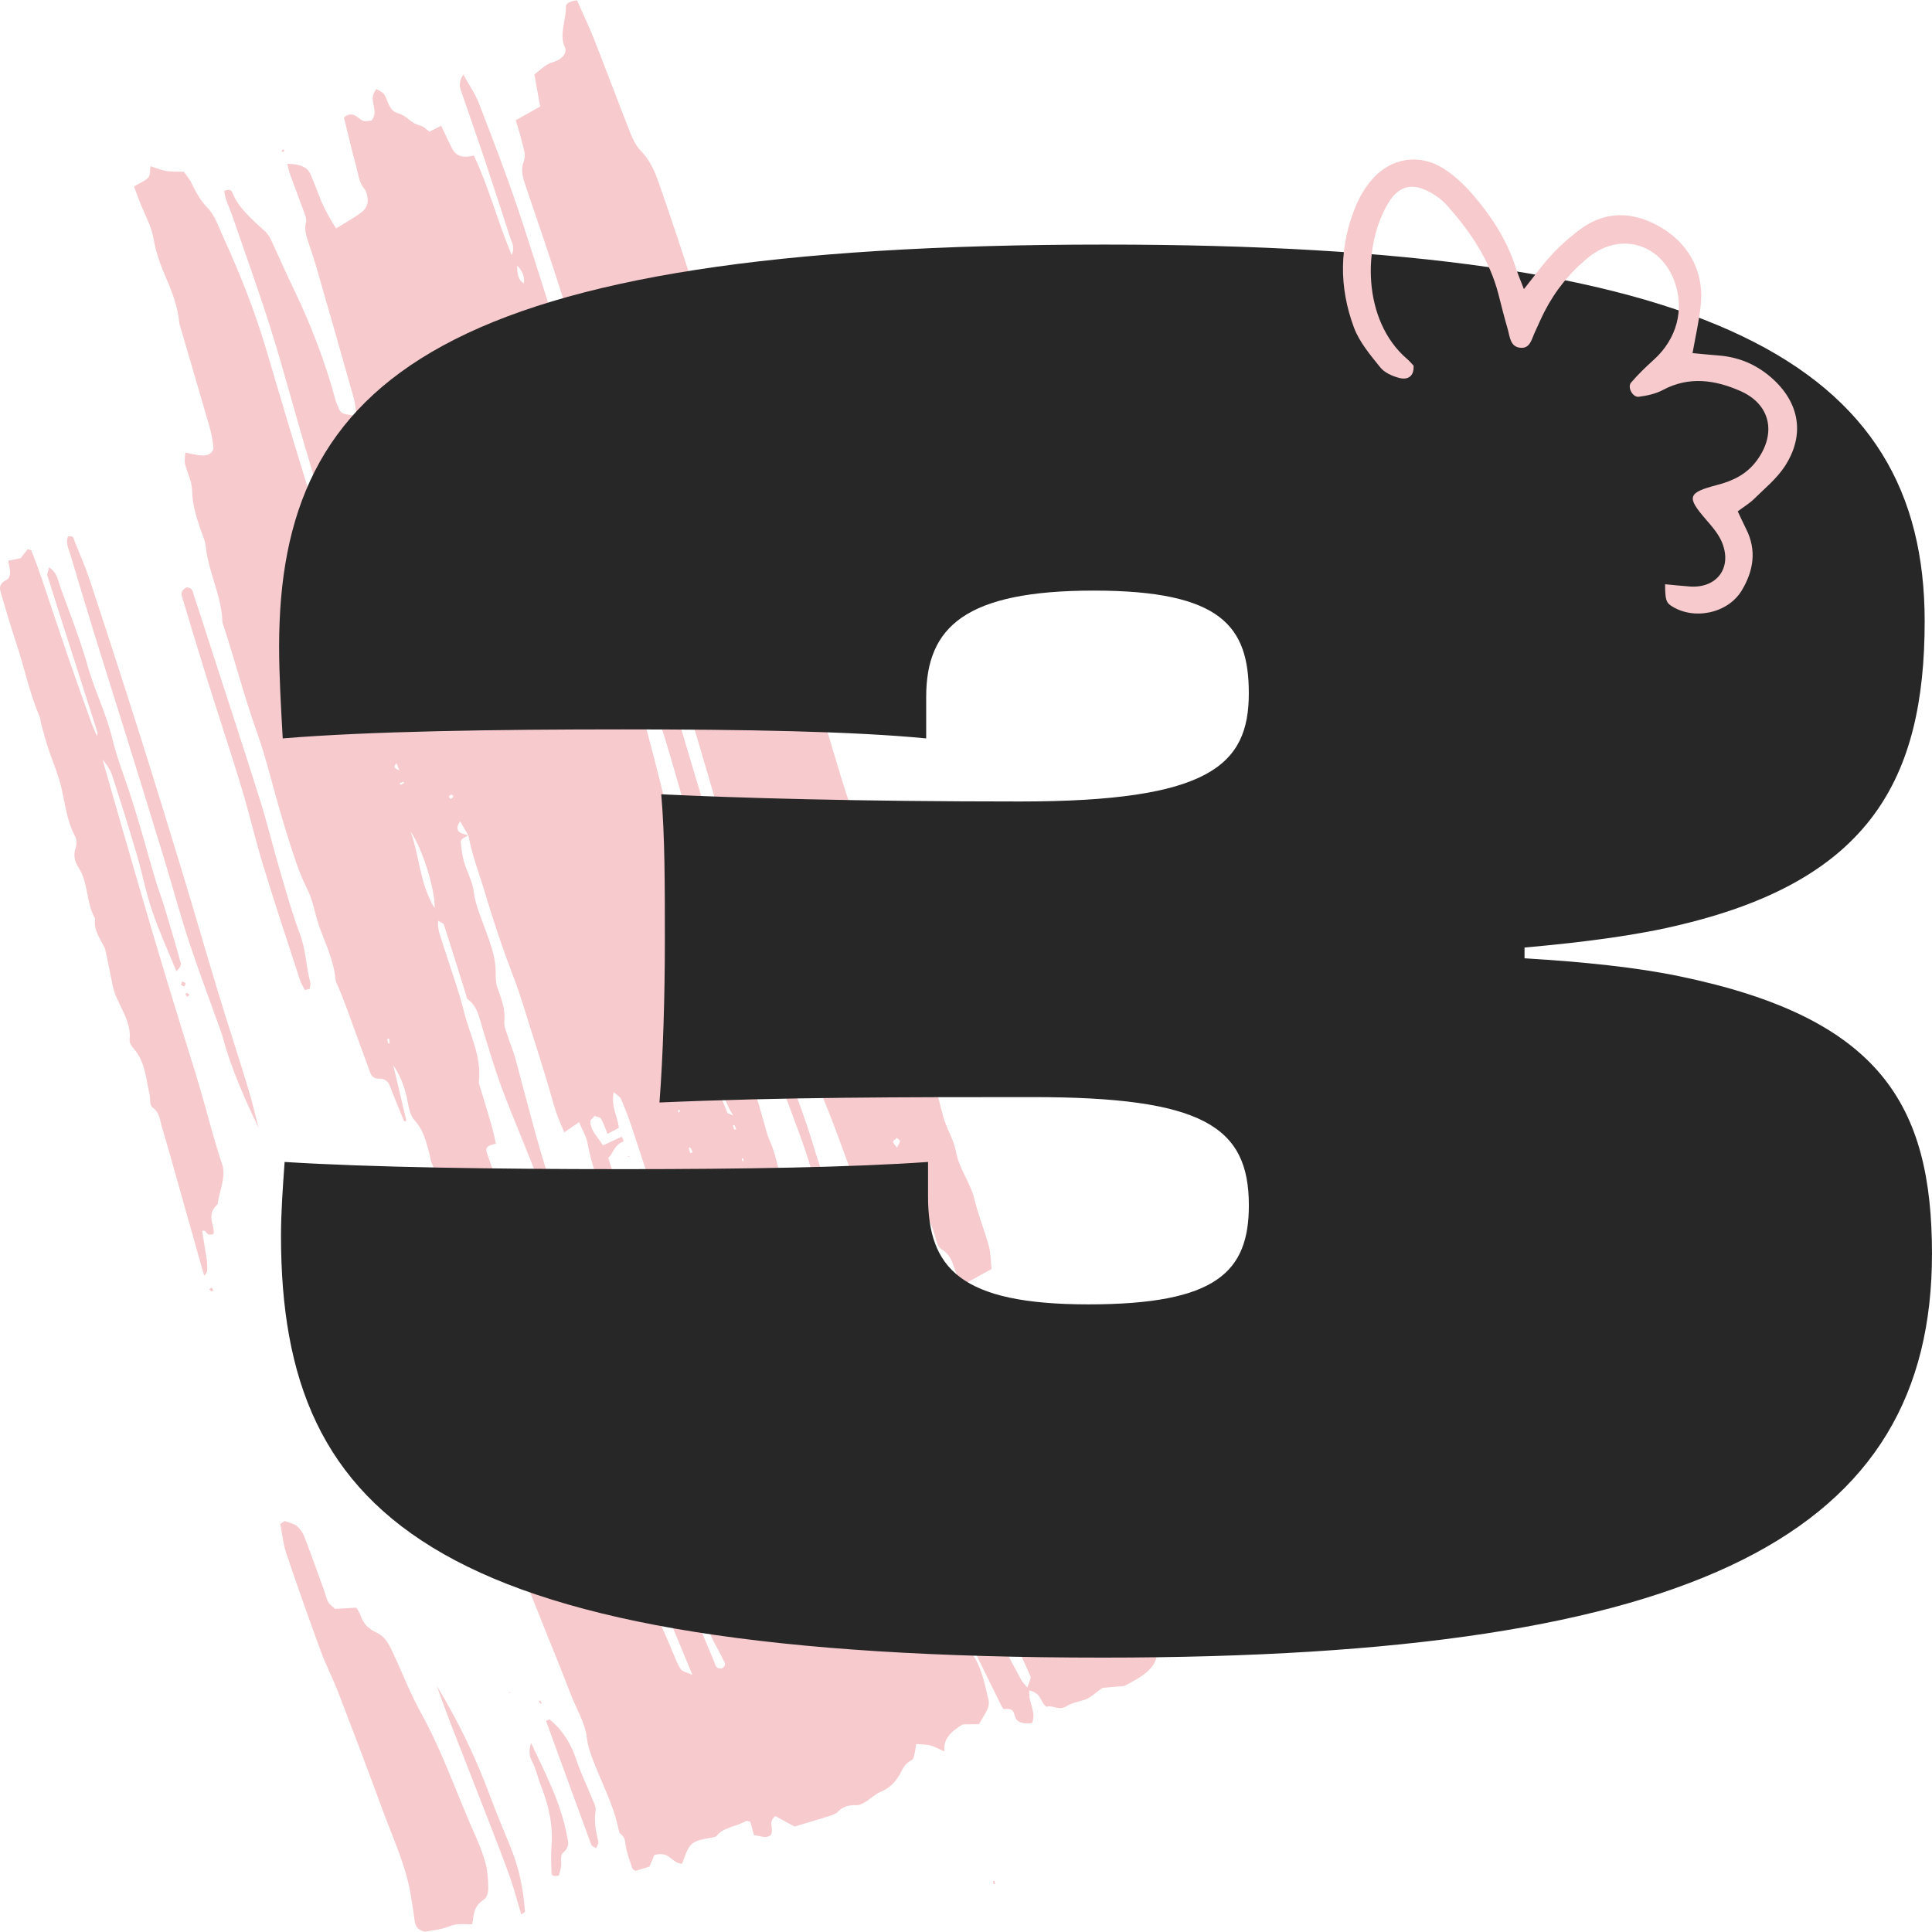 <svg width="120" height="120" viewBox="0 0 120 120" fill="none" xmlns="http://www.w3.org/2000/svg">
<path d="M34.706 24.156C34.608 24.286 34.391 24.459 34.429 24.537C34.806 25.288 34.538 26.182 34.798 26.957C34.928 27.343 35.001 27.746 35.11 28.139C35.155 28.303 35.28 28.451 35.28 28.62C35.275 29.514 35.812 30.23 36.162 31.008C36.274 31.256 36.362 31.517 36.412 31.786C36.664 33.166 37.043 34.507 37.513 35.827C37.9 36.922 38.12 38.069 38.41 39.194C38.452 39.358 38.45 39.536 38.497 39.7C38.929 41.142 39.379 42.577 39.798 44.023C40.103 45.074 40.38 46.132 40.655 47.191C41.087 48.844 41.459 50.516 41.946 52.154C42.365 53.563 42.952 54.923 43.382 56.328C43.924 58.091 44.383 59.879 44.873 61.658C44.918 61.822 44.915 62 44.97 62.162C45.624 64.106 46.291 66.047 46.941 67.992C47.125 68.542 47.268 69.105 47.433 69.662C47.55 70.054 47.63 70.46 47.802 70.834C48.294 71.902 48.389 73.079 48.739 74.183C48.811 74.408 48.861 74.655 49.029 74.835C49.396 75.225 49.468 75.697 49.468 76.185C49.468 76.961 49.615 77.69 49.903 78.395C50.055 78.772 50.115 79.178 50.097 79.618C49.77 79.018 49.443 78.42 49.118 77.82C48.971 77.549 48.884 77.266 48.464 77.123C48.254 77.049 48.152 76.824 48.077 76.641C47.665 75.624 47.275 74.6 46.878 73.578C46.793 73.357 46.701 73.14 46.461 72.951C46.461 73.047 46.449 73.145 46.469 73.234C46.491 73.334 46.531 73.43 46.586 73.519C47.51 75.056 47.615 76.849 48.277 78.466C48.369 78.689 48.442 78.929 48.139 79.175C47.752 79.492 47.795 79.787 47.907 80.085C47.98 80.277 48.039 80.473 48.102 80.669C48.197 80.966 48.147 81.269 47.865 81.673C47.692 81.582 47.547 81.531 47.445 81.449C47.026 81.112 46.781 80.694 46.623 80.236C46.556 80.042 46.548 79.793 46.371 79.679C45.487 79.116 45.46 78.213 45.093 77.449C44.785 76.81 44.551 76.144 44.194 75.266C44.466 77.097 45.587 78.429 45.707 80.101C45.435 80.154 45.27 80.186 45.11 80.215C44.768 81.109 45.115 81.874 45.34 82.651C45.794 84.227 46.354 85.774 46.801 87.352C47.016 88.107 47.113 88.894 47.538 89.583C47.555 89.612 47.56 89.649 47.58 89.676C48.656 91.068 48.981 92.735 49.718 94.252C49.913 94.653 50.082 95.055 50.459 95.388C50.729 95.625 50.832 95.974 50.964 96.289C51.231 96.92 51.459 97.568 51.721 98.202C51.848 98.513 51.943 98.852 52.577 98.944C52.792 98.759 53.022 98.56 53.272 98.346C53.983 98.225 54.261 98.937 55.102 98.592C55.767 98.665 56.443 98.656 57.188 98.309C57.497 98.761 57.759 99.169 58.052 99.562C58.891 100.7 59.845 101.788 60.549 102.981C61.019 103.779 61.183 104.71 61.401 105.604C61.516 106.08 61.074 106.573 60.811 107.091C60.417 107.098 60.09 107.102 59.797 107.107C59.043 107.558 58.554 108.04 58.668 108.79C58.264 108.612 58.047 108.48 57.782 108.411C57.537 108.348 57.24 108.354 56.908 108.327C56.868 108.567 56.853 108.742 56.805 108.918C56.77 109.055 56.751 109.255 56.628 109.319C56.116 109.586 56.056 109.944 55.839 110.289C55.607 110.654 55.319 111.03 54.737 111.274C54.378 111.424 54.101 111.703 53.769 111.908C53.611 112.004 53.382 112.129 53.229 112.122C52.74 112.104 52.358 112.193 52.03 112.544C51.925 112.656 51.691 112.736 51.503 112.798C50.827 113.012 50.142 113.213 49.351 113.45C49.001 113.261 48.586 113.035 48.157 112.8C47.635 113.215 48.147 113.605 47.84 114.013C47.46 114.212 47.213 114.004 46.831 113.993C46.758 113.721 46.678 113.429 46.603 113.149C46.494 113.131 46.369 113.08 46.326 113.108C45.752 113.454 44.92 113.493 44.503 114.038C44.456 114.1 44.253 114.132 44.121 114.152C43.117 114.314 42.867 114.467 42.61 115.108C42.525 115.318 42.45 115.528 42.36 115.767C41.654 115.69 41.609 114.948 40.637 115.224C40.552 115.43 40.452 115.671 40.34 115.938C40.038 116.03 39.748 116.116 39.468 116.201C39.394 116.144 39.296 116.112 39.276 116.052C39.126 115.598 38.956 115.149 38.869 114.679C38.819 114.408 38.842 114.13 38.574 113.931C38.487 113.867 38.447 113.758 38.427 113.66C38.115 112.075 37.318 110.647 36.764 109.139C36.621 108.756 36.499 108.361 36.452 107.955C36.342 106.984 35.802 106.153 35.46 105.262C34.404 102.511 33.24 99.797 32.216 97.037C31.562 95.271 31.087 93.449 30.533 91.654C30.38 91.163 30.218 90.675 30.073 90.185C29.911 89.633 29.703 89.109 29.888 88.461C30.026 87.977 29.863 87.494 29.796 87.022C29.744 86.656 29.786 86.328 30.318 86.041C30.733 85.817 30.785 85.537 30.735 85.251C30.692 85.017 30.615 84.786 30.603 84.547C30.598 84.469 30.742 84.364 30.84 84.243C31.649 84.645 31.127 85.418 31.412 85.947C31.699 86.483 31.881 87.058 32.114 87.635C32.194 87.571 32.268 87.532 32.263 87.512C32.156 87.047 32.076 86.574 31.921 86.125C30.77 82.832 29.601 79.543 28.437 76.251C28.402 76.155 28.4 76.044 28.337 75.962C27.506 74.837 27.358 73.48 26.819 72.255C26.724 72.036 26.712 71.79 26.647 71.559C26.452 70.871 26.297 70.182 25.763 69.598C25.458 69.265 25.39 68.788 25.306 68.355C25.153 67.579 24.896 66.845 24.427 66.168C24.699 67.317 24.971 68.467 25.241 69.618C25.196 69.63 25.151 69.644 25.106 69.655C24.824 68.962 24.529 68.27 24.262 67.57C24.149 67.274 24.057 66.998 23.503 66.991C23.098 66.986 23.033 66.726 22.951 66.501C22.456 65.153 21.966 63.802 21.472 62.454C21.342 62.101 21.197 61.754 21.058 61.403C20.983 61.211 20.86 61.029 20.84 60.826C20.728 59.649 20.206 58.597 19.816 57.502C19.557 56.768 19.459 55.979 19.105 55.267C18.845 54.745 18.617 54.209 18.428 53.661C18.093 52.69 17.783 51.711 17.494 50.726C16.969 48.956 16.555 47.15 15.933 45.409C15.139 43.185 14.564 40.898 13.815 38.66C13.778 37.016 12.951 35.577 12.784 33.964C12.739 33.521 12.526 33.113 12.389 32.691C12.154 31.977 11.95 31.263 11.934 30.486C11.922 29.902 11.63 29.368 11.49 28.802C11.445 28.622 11.495 28.419 11.507 28.111C11.902 28.189 12.147 28.248 12.404 28.282C12.928 28.353 13.306 28.107 13.253 27.714C13.198 27.306 13.126 26.9 13.013 26.506C12.437 24.501 11.842 22.5 11.258 20.498C11.21 20.333 11.148 20.172 11.13 20C11.035 19.031 10.693 18.137 10.309 17.252C9.967 16.465 9.679 15.667 9.534 14.812C9.397 14.009 8.965 13.274 8.668 12.51C8.545 12.195 8.436 11.876 8.326 11.582C8.683 11.367 9.035 11.228 9.21 11.03C9.357 10.861 9.3 10.621 9.347 10.323C9.712 10.439 9.994 10.567 10.324 10.621C10.636 10.674 10.993 10.653 11.41 10.665C11.56 10.875 11.752 11.087 11.872 11.326C12.147 11.878 12.409 12.416 12.881 12.902C13.378 13.416 13.578 14.1 13.865 14.725C14.899 16.978 15.81 19.273 16.512 21.636C17.369 24.521 18.218 27.411 19.112 30.285C19.761 32.374 20.471 34.445 21.16 36.523C21.202 36.648 21.302 36.753 21.44 36.968C21.52 36.779 21.597 36.687 21.579 36.626C20.688 33.608 19.781 30.597 18.895 27.578C18.19 25.183 17.554 22.765 16.804 20.384C16.065 18.034 15.219 15.717 14.422 13.384C14.25 12.875 13.965 12.398 13.935 11.86C14.262 11.716 14.377 11.826 14.424 11.949C14.802 12.921 15.668 13.639 16.48 14.387C16.64 14.536 16.747 14.72 16.834 14.903C17.301 15.899 17.738 16.91 18.218 17.902C19.317 20.169 20.206 22.505 20.86 24.916C20.878 24.982 20.903 25.046 20.935 25.107C21.03 25.292 21.062 25.525 21.245 25.643C21.43 25.762 21.767 25.764 22.146 25.839C22.084 25.427 22.064 25.05 21.964 24.697C21.205 21.996 20.433 19.3 19.656 16.607C19.504 16.08 19.319 15.564 19.152 15.044C19.027 14.654 18.89 14.275 19.002 13.824C19.06 13.589 18.947 13.352 18.867 13.13C18.603 12.389 18.315 11.655 18.046 10.913C17.966 10.697 17.918 10.471 17.838 10.177C18.642 10.177 19.097 10.387 19.289 10.829C19.497 11.301 19.671 11.783 19.859 12.261C20.119 12.918 20.453 13.546 20.878 14.187C21.427 13.847 21.927 13.566 22.379 13.247C22.756 12.98 22.878 12.647 22.831 12.325C22.801 12.122 22.771 11.903 22.638 11.744C22.284 11.317 22.251 10.795 22.116 10.305C21.844 9.317 21.614 8.318 21.365 7.31C21.582 7.084 21.839 7.052 22.091 7.196C22.261 7.294 22.376 7.442 22.569 7.508C22.703 7.554 22.928 7.499 23.083 7.49C23.607 6.783 22.776 6.249 23.385 5.524C23.57 5.649 23.775 5.729 23.86 5.861C24.127 6.267 24.122 6.863 24.724 7.036C25.311 7.205 25.493 7.65 26.077 7.793C26.322 7.853 26.474 8.04 26.677 8.176C26.887 8.069 27.099 7.964 27.401 7.811C27.603 8.236 27.791 8.635 27.98 9.032C28.198 9.488 28.455 9.912 29.431 9.659C30.385 11.678 30.91 13.767 31.781 15.842C32.004 15.343 31.781 15.051 31.679 14.734C31.174 13.174 30.672 11.611 30.151 10.054C29.674 8.626 29.169 7.205 28.685 5.779C28.58 5.467 28.422 5.157 28.785 4.634C29.152 5.307 29.529 5.85 29.756 6.441C30.593 8.617 31.437 10.79 32.176 12.998C33.262 16.244 34.259 19.517 35.29 22.779C35.765 24.279 36.239 25.78 36.711 27.281C37.336 29.272 37.945 31.268 38.579 33.255C39.036 34.689 39.536 36.11 39.988 37.547C40.49 39.146 40.964 40.754 41.446 42.36C42.298 45.211 43.13 48.069 44.001 50.915C44.763 53.401 45.585 55.869 46.356 58.353C47.048 60.575 47.67 62.817 48.392 65.029C49.071 67.112 49.928 69.139 50.547 71.238C51.324 73.865 52.452 76.379 53.337 78.97C53.486 79.408 53.549 79.866 53.661 80.441C53.469 80.325 53.414 80.311 53.404 80.284C52.997 79.057 52.225 77.953 51.858 76.719C51.451 75.346 50.787 74.062 50.4 72.682C49.975 71.169 49.376 69.705 48.841 68.223C48.739 67.937 48.636 67.652 48.219 67.511C48.044 67.452 47.957 67.26 47.905 67.105C47.478 65.878 47.066 64.644 46.651 63.414C46.641 63.383 46.638 63.346 46.628 63.314C46.059 61.524 45.49 59.731 44.92 57.94C44.858 57.744 44.805 57.548 44.748 57.352C44.226 55.616 43.736 53.871 43.175 52.147C42.508 50.099 41.958 48.019 41.331 45.959C40.617 43.605 39.85 41.265 39.126 38.913C38.966 38.393 38.939 37.832 38.769 37.317C38.15 35.433 37.463 33.569 36.861 31.681C36.339 30.052 35.91 28.399 35.41 26.763C35.24 26.209 34.986 25.68 34.763 25.139C34.633 24.827 34.384 24.539 34.693 24.142C34.606 24.012 34.529 23.887 34.439 23.739C34.435 23.906 34.528 24.041 34.716 24.142L34.706 24.156ZM29.089 51.882C28.937 51.625 28.785 51.367 28.577 51.013C28.155 51.67 28.63 51.773 29.094 51.882C28.892 52.003 28.595 52.097 28.62 52.309C28.667 52.717 28.705 53.132 28.817 53.522C28.997 54.147 29.344 54.731 29.424 55.372C29.529 56.237 29.891 57.01 30.175 57.815C30.438 58.556 30.725 59.302 30.777 60.089C30.805 60.493 30.752 60.91 30.882 61.302C31.107 61.98 31.402 62.637 31.324 63.401C31.287 63.779 31.474 64.135 31.584 64.496C31.716 64.92 31.901 65.33 32.016 65.759C32.783 68.633 33.507 71.521 34.464 74.342C35.485 77.355 36.429 80.391 37.533 83.377C37.663 83.73 37.79 84.086 37.895 84.446C37.917 84.526 37.85 84.633 37.815 84.752C37.718 84.693 37.625 84.67 37.608 84.622C37.038 83.119 36.469 81.614 35.917 80.106C35.056 77.761 34.229 75.405 33.345 73.067C32.656 71.245 31.869 69.452 31.187 67.627C30.71 66.345 30.328 65.032 29.926 63.725C29.746 63.139 29.656 62.523 29.077 62.087C28.967 62.003 28.964 61.843 28.924 61.713C28.475 60.281 28.028 58.846 27.568 57.418C27.546 57.352 27.418 57.318 27.216 57.188C27.166 57.744 27.346 58.116 27.463 58.499C27.92 59.968 28.462 61.414 28.837 62.904C29.194 64.325 29.936 65.652 29.738 67.212C29.731 67.281 29.766 67.347 29.786 67.413C30.041 68.264 30.303 69.112 30.55 69.965C30.65 70.316 30.718 70.677 30.8 71.039C30.483 71.11 30.206 71.176 30.206 71.4C30.206 71.571 30.283 71.731 30.34 71.892C31.529 75.321 32.718 78.751 33.914 82.177C34.331 83.372 34.766 84.56 35.185 85.74C34.569 86.116 34.186 86.597 33.48 86.834C33.29 86.898 33.09 87.129 33.03 87.288C32.925 87.569 32.843 87.872 32.895 88.13C33.023 88.766 33.212 89.389 33.412 90.007C33.485 90.228 33.58 90.477 33.794 90.614C33.994 90.742 34.369 90.737 34.663 90.79C34.918 91.417 35.163 92.017 35.423 92.651C35.865 92.655 36.292 92.66 36.716 92.662C37.073 93.177 37.49 93.668 37.773 94.213C38.28 95.194 38.704 96.207 39.166 97.206C39.396 97.705 39.611 98.209 39.863 98.7C40.243 99.436 40.672 100.152 41.032 100.896C41.376 101.61 41.656 102.347 41.973 103.072C42.068 103.291 42.161 103.517 42.31 103.713C42.388 103.813 42.595 103.85 43.005 104.028C42.113 101.843 41.252 99.892 40.53 97.897C40.055 96.585 39.783 95.212 39.426 93.864C39.419 93.839 39.468 93.798 39.548 93.684C39.766 93.659 40.03 93.629 40.31 93.6C40.39 93.846 40.44 94.042 40.52 94.227C41.214 95.835 41.921 97.438 42.608 99.049C43.202 100.44 43.774 101.838 44.366 103.229C44.438 103.4 44.428 103.64 44.81 103.638C45.185 103.43 44.995 103.252 44.915 103.081C44.586 102.363 44.081 101.687 43.949 100.926C43.811 100.139 43.459 99.434 43.209 98.693C43.135 98.465 43.05 98.241 42.975 98.013C42.69 97.135 42.48 96.232 42.108 95.385C41.444 93.871 41.192 92.247 40.752 90.678C41.214 90.438 41.611 90.231 41.399 89.85C41.366 89.793 41.534 89.656 41.606 89.558L41.586 89.546C41.806 89.754 41.719 90.16 42.266 90.171C42.787 89.585 42.975 89.065 42.805 88.477C42.435 87.202 42.093 85.915 42.056 84.554C42.038 83.97 41.823 83.418 41.699 82.85C41.666 82.699 41.636 82.546 41.604 82.394C42.108 82.904 42.325 83.507 42.455 84.143C42.558 84.645 42.715 85.133 42.882 85.617C42.915 85.71 43.1 85.756 43.354 85.908C43.469 85.384 43.959 85.042 43.871 84.631C43.779 84.198 43.734 83.748 43.594 83.329C43.307 82.453 42.945 81.598 42.66 80.722C42.083 78.931 41.544 77.132 40.974 75.339C40.405 73.548 39.823 71.76 39.231 69.974C39.039 69.39 38.809 68.818 38.567 68.25C38.509 68.113 38.327 68.022 38.117 67.832C37.93 68.727 38.372 69.356 38.437 70.056C38.195 70.184 37.992 70.291 37.735 70.426C37.61 70.12 37.505 69.792 37.338 69.491C37.286 69.397 37.071 69.37 36.929 69.313C36.836 69.431 36.659 69.564 36.664 69.664C36.684 70.232 37.131 70.629 37.453 71.142C37.883 70.944 38.23 70.782 38.617 70.602C38.669 70.727 38.744 70.887 38.734 70.891C38.1 71.144 38.12 71.621 37.78 71.918C38.027 72.704 38.262 73.45 38.492 74.196C38.764 75.077 39.001 75.968 39.301 76.842C40.018 78.908 40.762 80.966 41.491 83.028C41.559 83.219 41.641 83.418 41.636 83.623C41.631 83.812 41.514 84.015 41.396 84.355C41.124 84.17 40.904 84.097 40.844 83.965C40.68 83.591 40.572 83.194 40.457 82.802C40.39 82.574 40.417 82.307 40.28 82.115C39.663 81.271 39.638 80.25 39.358 79.308C39.099 78.429 38.484 77.661 38.502 76.696C38.502 76.603 38.365 76.534 38.307 76.445C38.192 76.269 38.042 76.103 37.985 75.909C37.505 74.274 36.799 72.704 36.496 71.014C36.419 70.585 36.174 70.198 35.969 69.698C35.57 69.974 35.308 70.154 35.048 70.335C34.866 69.89 34.673 69.486 34.538 69.067C34.316 68.385 34.139 67.689 33.929 67.005C33.63 66.024 33.322 65.045 33.01 64.069C32.668 62.997 32.363 61.911 31.961 60.86C31.262 59.038 30.637 57.194 30.083 55.324C29.746 54.181 29.301 53.071 29.097 51.887L29.089 51.882ZM25.495 51.648C26.067 53.148 26.04 54.836 26.999 56.421C27.031 55.254 26.232 52.672 25.495 51.648ZM45.55 69.285C44.9 68.334 44.873 67.36 44.218 66.599C44.503 67.459 44.845 68.298 45.192 69.137C45.202 69.16 45.262 69.167 45.55 69.285ZM23.51 43.591C23.607 42.96 23.61 42.96 23.178 42.447C23.098 42.921 23.19 43.258 23.51 43.591ZM32.533 17.603C32.605 17.163 32.436 16.803 32.118 16.492C32.148 16.896 32.099 17.323 32.533 17.603ZM34.059 22.899C34.077 22.899 34.094 22.899 34.111 22.899C33.994 22.612 33.877 22.322 33.759 22.035C33.744 22.04 33.729 22.044 33.714 22.051C33.829 22.334 33.944 22.617 34.059 22.899ZM23.04 41.796C23.045 41.502 23.168 41.167 22.688 40.934L23.04 41.796ZM22.116 39.547C22.209 39.52 22.299 39.495 22.391 39.468C22.279 39.26 22.169 39.053 22.056 38.843C22.029 38.852 22.002 38.863 21.971 38.872C22.019 39.098 22.067 39.322 22.114 39.547H22.116ZM42.867 71.61C42.92 71.6 42.97 71.591 43.022 71.585C42.99 71.502 42.965 71.418 42.92 71.341C42.897 71.304 42.84 71.281 42.797 71.254C42.797 71.286 42.785 71.318 42.792 71.347C42.815 71.436 42.842 71.523 42.867 71.61ZM24.809 47.852C24.751 47.715 24.696 47.576 24.629 47.41C24.372 47.654 24.566 47.756 24.809 47.852ZM21.966 38.006C21.947 37.784 22.072 37.561 21.575 37.472C21.617 37.707 21.377 37.967 21.966 38.006ZM25.058 48.562L24.824 48.641C24.844 48.678 24.866 48.714 24.886 48.751C24.961 48.707 25.036 48.666 25.108 48.621C25.113 48.618 25.073 48.58 25.058 48.562ZM33.437 20.505C33.415 20.532 33.367 20.571 33.375 20.587C33.402 20.646 33.45 20.698 33.49 20.753C33.51 20.726 33.552 20.689 33.545 20.671C33.52 20.612 33.475 20.559 33.437 20.505ZM45.729 70.141C45.692 70.049 45.659 69.963 45.617 69.879C45.614 69.872 45.555 69.888 45.52 69.894C45.547 69.983 45.572 70.075 45.602 70.161C45.602 70.166 45.667 70.15 45.727 70.141H45.729ZM46.069 71.952C46.081 72.009 46.094 72.066 46.111 72.118C46.114 72.125 46.164 72.118 46.191 72.118C46.179 72.061 46.169 72.004 46.151 71.95C46.149 71.943 46.099 71.95 46.069 71.95V71.952ZM42.161 68.925C42.143 68.957 42.113 68.989 42.113 69.016C42.113 69.048 42.143 69.076 42.158 69.105C42.188 69.067 42.233 69.028 42.238 68.991C42.24 68.966 42.188 68.948 42.158 68.925H42.161ZM24.164 64.507C24.127 64.516 24.089 64.525 24.052 64.532C24.069 64.621 24.082 64.712 24.107 64.799C24.112 64.813 24.169 64.813 24.204 64.82C24.192 64.715 24.179 64.612 24.167 64.507H24.164ZM28.035 49.337C27.983 49.385 27.888 49.437 27.888 49.476C27.888 49.531 27.96 49.576 28 49.624C28.058 49.572 28.155 49.517 28.16 49.469C28.165 49.421 28.083 49.38 28.035 49.337ZM22.444 40.243C22.466 40.266 22.491 40.286 22.514 40.309C22.541 40.291 22.591 40.266 22.588 40.255C22.581 40.227 22.551 40.209 22.531 40.186C22.501 40.204 22.474 40.225 22.444 40.243ZM43.434 72.704L43.367 72.72L43.417 72.773L43.434 72.702V72.704ZM61.581 78.826C61.038 79.125 60.572 79.383 60.032 79.679C59.585 79.463 59.4 79.146 59.285 78.794C59.136 78.341 58.996 77.907 58.481 77.592C58.209 77.426 58.169 77.061 58.077 76.769C57.947 76.352 57.839 75.932 57.5 75.501C57.008 76.155 57.585 76.57 57.46 77.081C57.34 77.574 57.862 77.975 57.375 78.607C57.212 78.206 57.075 77.871 56.953 77.572C56.511 77.513 56.403 77.731 56.328 77.884C56.228 78.085 56.218 78.293 56.129 78.685C55.884 78.265 55.722 77.989 55.477 77.574C55.185 78.215 55.704 78.6 55.362 79.175C55.217 79.025 55.12 78.965 55.09 78.886C54.076 76.119 53.074 73.35 52.055 70.585C51.688 69.589 51.296 68.601 50.892 67.616C50.632 66.984 50.292 66.377 50.055 65.739C49.84 65.166 49.738 64.557 49.545 63.978C49.278 63.17 48.978 62.372 48.679 61.574C48.631 61.448 48.556 61.318 48.434 61.234C48.204 61.072 48.237 60.947 48.462 60.703C48.574 60.582 48.447 60.224 48.272 60.176C47.722 60.027 47.645 59.672 47.528 59.327C46.796 57.154 46.044 54.987 45.357 52.799C44.673 50.612 44.066 48.4 43.409 46.205C42.712 43.879 42.006 41.555 41.284 39.235C40.542 36.849 39.766 34.477 39.026 32.091C38.552 30.554 38.122 29.005 37.663 27.463C37.271 26.152 36.856 24.847 36.464 23.538C35.932 21.768 35.443 19.989 34.881 18.228C34.161 15.979 33.395 13.744 32.636 11.509C32.471 11.021 32.326 10.56 32.543 9.983C32.683 9.616 32.513 9.228 32.431 8.863C32.326 8.398 32.171 7.946 32.034 7.469C32.553 7.177 33.02 6.917 33.55 6.619C33.432 5.964 33.312 5.293 33.192 4.625C33.577 4.349 33.814 4.012 34.386 3.845C34.916 3.69 35.253 3.277 35.085 2.928C34.711 2.144 35.175 1.256 35.143 0.433C35.133 0.187 35.462 0.063 35.842 0.02C36.194 0.823 36.579 1.628 36.906 2.454C37.648 4.335 38.35 6.231 39.094 8.113C39.269 8.557 39.458 9.018 39.81 9.376C40.412 9.992 40.697 10.724 40.954 11.461C41.764 13.785 42.543 16.118 43.274 18.465C43.986 20.751 44.608 23.064 45.3 25.354C45.734 26.793 46.216 28.218 46.686 29.648C47.273 31.437 47.91 33.211 48.449 35.015C49.123 37.276 49.708 39.566 50.352 41.835C50.959 43.972 51.578 46.107 52.228 48.231C52.747 49.932 53.361 51.606 53.856 53.315C54.168 54.394 54.34 55.514 54.575 56.615C54.66 57.017 54.715 57.427 54.833 57.819C55.325 59.491 55.794 61.17 56.346 62.822C56.908 64.505 57.572 66.156 58.166 67.83C58.371 68.41 58.471 69.023 58.666 69.607C58.883 70.255 59.258 70.859 59.375 71.525C59.56 72.577 60.267 73.443 60.517 74.47C60.759 75.462 61.151 76.415 61.421 77.401C61.545 77.855 61.533 78.35 61.586 78.826H61.581ZM55.719 71.286C55.821 71.062 55.909 70.96 55.899 70.875C55.889 70.795 55.774 70.741 55.707 70.674C55.624 70.754 55.472 70.848 55.474 70.914C55.479 71.019 55.589 71.103 55.719 71.286ZM57.085 75.152L57.188 75.156L57.172 75.095L57.085 75.152ZM0.626 35.606C0.626 35.732 0.561 35.935 0.436 35.998C-0.111 36.277 -0.023 36.573 0.067 36.87C0.369 37.887 0.664 38.907 0.998 39.912C1.508 41.436 1.825 43.017 2.454 44.504C2.522 44.661 2.519 44.839 2.567 45.006C2.704 45.498 2.836 45.993 2.996 46.479C3.263 47.291 3.613 48.078 3.808 48.908C4.05 49.932 4.153 50.995 4.662 51.944C4.772 52.147 4.777 52.421 4.697 52.66C4.542 53.119 4.64 53.522 4.867 53.867C5.511 54.843 5.331 56.066 5.911 57.058C5.796 57.728 6.18 58.246 6.465 58.796C6.528 58.914 6.555 59.047 6.583 59.174C6.722 59.843 6.86 60.509 6.99 61.179C7.212 62.345 8.181 63.287 8.051 64.564C8.031 64.763 8.158 64.966 8.298 65.125C9.04 65.96 9.062 67.016 9.295 68.006C9.357 68.27 9.267 68.633 9.479 68.788C9.924 69.112 9.927 69.559 10.051 69.977C10.246 70.631 10.434 71.286 10.621 71.943C10.9 72.928 11.175 73.913 11.453 74.899C11.862 76.345 12.272 77.788 12.681 79.235C12.846 79.084 12.876 78.956 12.876 78.833C12.876 78.626 12.871 78.416 12.838 78.215C12.751 77.638 12.649 77.066 12.561 76.488C12.556 76.461 12.636 76.413 12.611 76.436C12.913 76.425 12.741 76.831 13.278 76.63C13.268 76.498 13.273 76.358 13.243 76.231C13.133 75.765 12.956 75.307 13.515 74.803C13.615 73.966 14.067 73.113 13.79 72.289C13.253 70.702 12.858 69.069 12.384 67.461C11.997 66.149 11.572 64.849 11.173 63.54C10.593 61.642 10.014 59.745 9.45 57.84C8.81 55.678 8.188 53.509 7.561 51.342C7.159 49.953 6.765 48.564 6.368 47.175C6.627 47.485 6.852 47.806 6.967 48.16C7.494 49.786 8.009 51.419 8.491 53.059C8.838 54.241 9.067 55.456 9.465 56.62C9.892 57.877 10.454 59.09 10.956 60.324C11.163 60.132 11.263 59.95 11.223 59.806C10.896 58.62 10.546 57.441 10.191 56.262C10.034 55.739 9.829 55.233 9.674 54.711C9.137 52.907 8.658 51.086 8.071 49.3C7.699 48.169 7.259 47.061 6.98 45.895C6.607 44.34 5.873 42.891 5.439 41.347C4.957 39.636 4.287 37.98 3.691 36.304C3.571 35.969 3.551 35.586 3.051 35.239C2.991 35.504 2.911 35.643 2.944 35.75C3.381 37.153 3.833 38.553 4.28 39.953C4.874 41.808 5.469 43.662 6.063 45.519C6.071 45.542 6.048 45.574 6.008 45.701C5.861 45.339 5.733 45.058 5.631 44.768C5.181 43.512 4.727 42.257 4.295 40.993C3.705 39.276 3.139 37.554 2.557 35.837C2.369 35.285 2.162 34.742 1.95 34.199C1.932 34.156 1.815 34.144 1.723 34.11C1.573 34.301 1.423 34.493 1.281 34.673C1.046 34.721 0.848 34.76 0.509 34.828C0.559 35.129 0.626 35.36 0.626 35.599V35.606ZM17.411 94.658C17.529 95.26 17.581 95.883 17.776 96.46C18.463 98.501 19.182 100.533 19.924 102.556C20.241 103.423 20.678 104.251 21.01 105.113C21.944 107.542 22.866 109.976 23.762 112.417C24.387 114.118 25.168 115.772 25.49 117.567C25.593 118.139 25.675 118.719 25.753 119.296C25.795 119.617 25.93 119.884 26.392 119.98C26.734 119.923 27.084 119.88 27.428 119.8C27.726 119.731 28.015 119.579 28.308 119.535C28.622 119.487 28.937 119.524 29.326 119.524C29.454 118.97 29.349 118.452 30.056 117.982C30.276 117.836 30.33 117.487 30.328 117.252C30.32 116.732 30.283 116.212 30.156 115.722C29.998 115.129 29.763 114.554 29.511 113.988C28.38 111.447 27.493 108.82 26.13 106.359C25.475 105.177 25.003 103.925 24.429 102.712C24.194 102.217 23.98 101.674 23.375 101.398C22.801 101.133 22.531 100.768 22.381 100.303C22.331 100.146 22.216 100.006 22.131 99.856C21.654 99.883 21.222 99.908 20.805 99.931C20.64 99.769 20.468 99.66 20.388 99.511C20.273 99.302 20.228 99.062 20.148 98.839C19.741 97.714 19.342 96.585 18.912 95.468C18.815 95.214 18.655 94.968 18.43 94.779C18.253 94.63 17.933 94.573 17.676 94.475C17.589 94.535 17.499 94.594 17.411 94.653V94.658ZM66.146 94.395C65.853 94.286 65.644 94.09 65.329 93.889C65.356 94.836 65.324 94.916 64.497 95.563C64.32 95.703 64.04 95.785 64.03 95.999C64.008 96.483 63.416 96.508 62.964 96.656C63.007 96.809 63.056 96.936 63.074 97.071C63.139 97.566 63.064 97.666 62.392 97.967C62.12 98.088 61.84 98.2 61.523 98.332C61.7 99.304 62.06 100.182 62.522 101.033C63.066 102.034 63.536 103.067 63.998 104.101C64.065 104.249 63.908 104.479 63.811 104.824C63.618 104.584 63.511 104.484 63.446 104.367C62.981 103.517 62.532 102.659 62.067 101.808C61.603 100.958 61.146 100.105 60.641 99.27C60.402 98.873 59.952 98.718 59.695 98.875C59.25 99.149 59.32 99.473 59.31 99.781C59.31 99.849 59.355 99.908 59.383 99.972C59.638 100.57 59.87 101.174 60.152 101.76C60.804 103.124 61.476 104.484 62.145 105.841C62.202 105.96 62.297 106.167 62.382 106.156C62.962 106.076 62.969 106.377 63.046 106.626C63.166 107.013 63.571 107.079 64.1 107.025C64.397 106.322 63.853 105.779 63.935 104.992C64.722 105.184 64.607 105.75 64.997 106.007C65.439 105.887 65.744 106.283 66.236 105.978C66.578 105.766 66.98 105.702 67.362 105.579C67.742 105.455 68.049 105.134 68.473 104.837C68.865 104.803 69.36 104.76 69.837 104.719C70.157 104.541 70.474 104.386 70.758 104.203C71.56 103.692 71.975 103.124 71.812 102.438C71.455 100.93 70.676 99.575 69.907 98.218C69.839 98.102 69.734 97.972 69.582 97.924C69.08 97.769 68.94 97.411 68.733 97.098C68.189 96.282 67.687 95.447 67.12 94.546C66.765 94.494 66.41 94.489 66.146 94.391V94.395ZM15.408 67.582C14.789 65.554 14.127 63.538 13.51 61.508C12.794 59.151 12.117 56.784 11.402 54.428C10.496 51.449 9.582 48.472 8.643 45.505C7.651 42.373 6.64 39.249 5.611 36.128C5.321 35.253 4.949 34.4 4.602 33.542C4.562 33.442 4.592 33.257 4.218 33.323C4.07 33.759 4.275 34.121 4.387 34.498C4.877 36.138 5.366 37.775 5.871 39.411C6.445 41.274 7.042 43.131 7.619 44.992C8.471 47.736 9.322 50.48 10.161 53.228C10.691 54.962 11.155 56.716 11.722 58.438C12.332 60.287 13.023 62.114 13.68 63.95C13.738 64.112 13.797 64.272 13.842 64.439C14.362 66.391 15.199 68.239 16.06 70.054C15.845 69.231 15.658 68.398 15.408 67.582ZM19.232 61.421C19.247 61.293 19.302 61.154 19.272 61.038C19.015 60.048 18.997 59.003 18.635 58.036C18.143 56.722 17.768 55.372 17.374 54.029C16.949 52.587 16.602 51.123 16.15 49.688C15.124 46.429 14.055 43.181 13.003 39.928C12.676 38.92 12.357 37.91 12.019 36.906C11.96 36.733 11.969 36.498 11.577 36.484C11.133 36.742 11.29 37.007 11.365 37.255C11.864 38.925 12.367 40.594 12.889 42.257C13.583 44.474 14.322 46.68 14.994 48.904C15.488 50.537 15.87 52.202 16.37 53.833C17.089 56.184 17.866 58.517 18.628 60.855C18.7 61.074 18.827 61.277 18.93 61.487C19.032 61.467 19.134 61.446 19.234 61.426L19.232 61.421ZM32.608 118.744C32.513 117.362 32.238 116.027 31.721 114.755C31.282 113.676 30.825 112.601 30.42 111.511C29.576 109.235 28.532 107.032 27.131 104.712C27.443 105.572 27.666 106.215 27.913 106.854C28.63 108.703 29.359 110.551 30.078 112.401C30.608 113.767 31.147 115.131 31.644 116.509C31.921 117.273 32.121 118.064 32.376 118.913C32.543 118.794 32.611 118.762 32.611 118.742L32.608 118.744ZM33.999 106.84C33.967 106.854 33.917 106.897 33.924 106.913C34.856 109.474 35.79 112.036 36.731 114.595C36.756 114.661 36.876 114.698 37.023 114.798C37.098 114.604 37.183 114.497 37.166 114.415C37.021 113.783 36.881 113.158 36.993 112.471C37.036 112.202 36.869 111.945 36.769 111.691C36.449 110.898 36.072 110.124 35.802 109.317C35.487 108.37 34.998 107.513 34.151 106.806C34.102 106.817 34.047 106.822 34.002 106.84H33.999ZM33.038 109.379C33.3 109.862 33.395 110.409 33.599 110.918C34.089 112.134 34.364 113.393 34.251 114.75C34.209 115.279 34.236 115.799 34.256 116.319C34.261 116.449 34.331 116.591 34.716 116.488C34.758 116.31 34.821 116.109 34.851 115.911C34.893 115.628 34.758 115.268 34.973 115.078C35.448 114.661 35.268 114.339 35.208 114.002C34.841 111.967 33.862 110.131 32.985 108.256C32.858 108.665 32.845 109.03 33.035 109.379H33.038ZM49.246 64.023C49.203 63.919 49.161 63.811 49.116 63.706C49.086 63.715 49.059 63.727 49.029 63.736C49.071 63.841 49.113 63.948 49.158 64.053C49.188 64.044 49.216 64.033 49.246 64.023ZM61.71 117.013C61.715 117.029 61.773 117.026 61.805 117.033C61.795 116.969 61.788 116.905 61.768 116.844C61.763 116.828 61.708 116.828 61.675 116.821C61.685 116.885 61.69 116.951 61.71 117.013ZM33.47 105.679C33.5 105.731 33.542 105.777 33.582 105.825C33.605 105.804 33.652 105.772 33.644 105.761C33.614 105.709 33.572 105.663 33.535 105.615C33.512 105.638 33.462 105.67 33.467 105.679H33.47ZM11.522 61.072C11.5 61.02 11.393 60.997 11.323 60.962C11.298 61.031 11.233 61.111 11.255 61.163C11.278 61.216 11.383 61.239 11.453 61.273C11.48 61.204 11.545 61.124 11.522 61.072ZM13.161 80.218C13.188 80.188 13.246 80.151 13.241 80.133C13.221 80.074 13.181 80.022 13.146 79.967C13.093 80.01 13.041 80.051 12.991 80.094C13.048 80.135 13.103 80.177 13.161 80.218ZM11.597 61.663C11.572 61.697 11.517 61.738 11.525 61.761C11.545 61.816 11.592 61.864 11.63 61.914C11.677 61.87 11.725 61.827 11.775 61.784C11.717 61.743 11.657 61.702 11.597 61.663ZM31.689 105.104L31.602 105.113L31.649 105.173L31.689 105.102V105.104ZM17.504 9.365C17.504 9.394 17.534 9.422 17.554 9.449C17.596 9.413 17.643 9.378 17.674 9.34C17.678 9.331 17.614 9.305 17.581 9.287C17.554 9.315 17.509 9.342 17.506 9.365H17.504ZM48.681 62.644C48.681 62.644 48.629 62.644 48.601 62.646C48.601 62.671 48.594 62.698 48.601 62.719C48.606 62.726 48.651 62.719 48.676 62.719C48.676 62.694 48.686 62.666 48.676 62.644H48.681ZM41.574 89.542C41.386 88.99 41.207 88.44 41.027 87.891C40.899 87.503 40.72 87.126 40.665 86.723C40.515 85.639 40.093 84.645 39.516 83.518C39.818 84.638 39.99 85.616 40.352 86.533C40.752 87.546 40.902 88.645 41.601 89.555C41.601 89.555 41.581 89.544 41.576 89.54L41.574 89.542ZM31.364 73.325C31.534 73.802 31.694 74.283 31.874 74.757C32.051 75.225 32.248 75.683 32.438 76.146C32.453 76.139 32.471 76.133 32.486 76.126C32.216 75.15 31.944 74.173 31.674 73.197C31.572 73.24 31.467 73.284 31.364 73.327V73.325ZM37.271 76.57C37.453 77.02 37.638 77.469 37.82 77.918C37.855 77.907 37.888 77.896 37.922 77.884C37.74 77.435 37.555 76.986 37.373 76.536C37.338 76.548 37.306 76.559 37.271 76.57ZM38.275 79.96C38.372 80.199 38.467 80.439 38.572 80.676C38.579 80.694 38.652 80.688 38.752 80.701C38.632 80.409 38.534 80.17 38.437 79.93C38.382 79.939 38.327 79.951 38.275 79.96ZM40.942 79.668L40.757 79.216C40.742 79.221 40.727 79.225 40.712 79.232L40.897 79.684C40.912 79.679 40.927 79.675 40.942 79.668ZM39.573 74.023C39.596 73.982 39.633 73.938 39.633 73.9C39.633 73.879 39.573 73.868 39.541 73.852C39.533 73.881 39.526 73.913 39.518 73.943C39.536 73.97 39.553 73.998 39.571 74.025L39.573 74.023ZM34.586 82.143C34.601 82.093 34.638 82.035 34.621 81.997C34.601 81.956 34.531 81.935 34.481 81.906C34.479 81.937 34.474 81.967 34.471 81.999C34.508 82.047 34.548 82.095 34.586 82.143ZM39.109 82.48C39.131 82.416 39.189 82.343 39.169 82.296C39.149 82.248 39.051 82.225 38.989 82.191C38.966 82.252 38.944 82.316 38.924 82.378C38.986 82.412 39.046 82.446 39.109 82.478V82.48ZM39.086 71.84L39.026 71.778L39.004 71.861L39.086 71.84Z" fill="#F7CACD"/>
<path d="M94.698 59.522C98.392 59.747 101.638 60.081 104.326 60.641C116.753 63.216 119.999 68.59 119.999 77.88C119.999 95.12 105.782 102.957 68.503 102.957C27.418 102.957 17.453 94.561 17.453 76.762C17.453 75.306 17.566 73.74 17.678 72.171C22.94 72.506 30.777 72.618 38.724 72.618C46.111 72.618 52.941 72.506 57.642 72.171V74.299C57.642 78.777 59.657 81.017 67.606 81.017C75.555 81.017 77.569 79.002 77.569 74.861C77.569 69.936 74.659 68.143 64.135 68.143C56.076 68.143 48.686 68.143 40.961 68.478C41.186 65.568 41.296 61.872 41.296 58.403C41.296 54.934 41.296 51.91 41.071 49.335C45.774 49.56 53.161 49.782 63.348 49.782C75.103 49.782 77.566 47.544 77.566 43.064C77.566 38.921 75.888 36.683 67.939 36.683C59.989 36.683 57.527 38.921 57.527 43.289V45.864C52.937 45.417 46.109 45.304 38.719 45.304C30.77 45.304 22.933 45.417 17.561 45.864C17.448 43.848 17.336 41.945 17.336 40.155C17.336 23.587 27.41 15.191 68.608 15.191C106.334 15.191 119.545 22.578 119.545 38.589C119.545 48.441 116.074 54.597 104.543 57.397C101.856 58.069 98.497 58.516 94.691 58.853V59.525L94.698 59.522Z" fill="#272727"/>
<path d="M94.656 17.956C95.078 17.419 95.35 17.076 95.617 16.729C96.352 15.773 97.198 14.944 98.177 14.224C99.566 13.203 101.057 13.14 102.528 13.795C104.443 14.646 105.869 16.422 105.642 18.887C105.552 19.866 105.32 20.833 105.127 21.934C105.709 21.986 106.224 22.039 106.738 22.079C107.974 22.174 109.056 22.621 109.997 23.435C111.773 24.973 112.143 27.001 110.851 28.972C110.352 29.733 109.608 30.34 108.948 30.989C108.674 31.259 108.334 31.462 107.934 31.761C108.132 32.176 108.289 32.525 108.461 32.868C109.126 34.194 108.908 35.47 108.182 36.676C107.313 38.117 105.167 38.549 103.774 37.61C103.487 37.415 103.424 37.211 103.422 36.289C103.944 36.337 104.453 36.391 104.963 36.429C106.618 36.546 107.585 35.295 106.975 33.732C106.766 33.195 106.351 32.718 105.964 32.271C104.748 30.87 104.808 30.605 106.646 30.125C107.647 29.866 108.501 29.451 109.131 28.587C110.347 26.919 109.977 25.116 108.099 24.287C106.538 23.6 104.915 23.35 103.282 24.224C102.835 24.464 102.298 24.576 101.788 24.644C101.406 24.694 101.064 24.047 101.309 23.762C101.741 23.26 102.218 22.796 102.71 22.354C104.146 21.065 104.643 19.222 104.004 17.474C103.137 15.114 100.627 14.399 98.679 15.97C97.525 16.902 96.606 18.041 95.927 19.362C95.712 19.776 95.537 20.208 95.335 20.63C95.14 21.037 95.053 21.627 94.483 21.604C93.789 21.577 93.784 20.902 93.639 20.413C93.432 19.711 93.255 19 93.075 18.29C92.533 16.165 91.334 14.409 89.916 12.798C89.534 12.364 89.007 11.997 88.475 11.772C87.531 11.375 86.811 11.677 86.267 12.551C84.619 15.198 84.606 19.921 87.408 22.306C87.556 22.433 87.68 22.586 87.8 22.711C87.838 23.39 87.431 23.607 86.919 23.477C86.489 23.367 85.997 23.15 85.733 22.82C85.113 22.051 84.436 21.25 84.097 20.346C83.155 17.823 83.175 15.251 84.234 12.741C84.464 12.197 84.786 11.665 85.166 11.21C86.329 9.812 88.127 9.497 89.658 10.468C90.323 10.89 90.922 11.455 91.442 12.049C92.63 13.413 93.607 14.919 94.161 16.667C94.276 17.026 94.431 17.374 94.653 17.956H94.656Z" fill="#F7CACD"/>
</svg>
